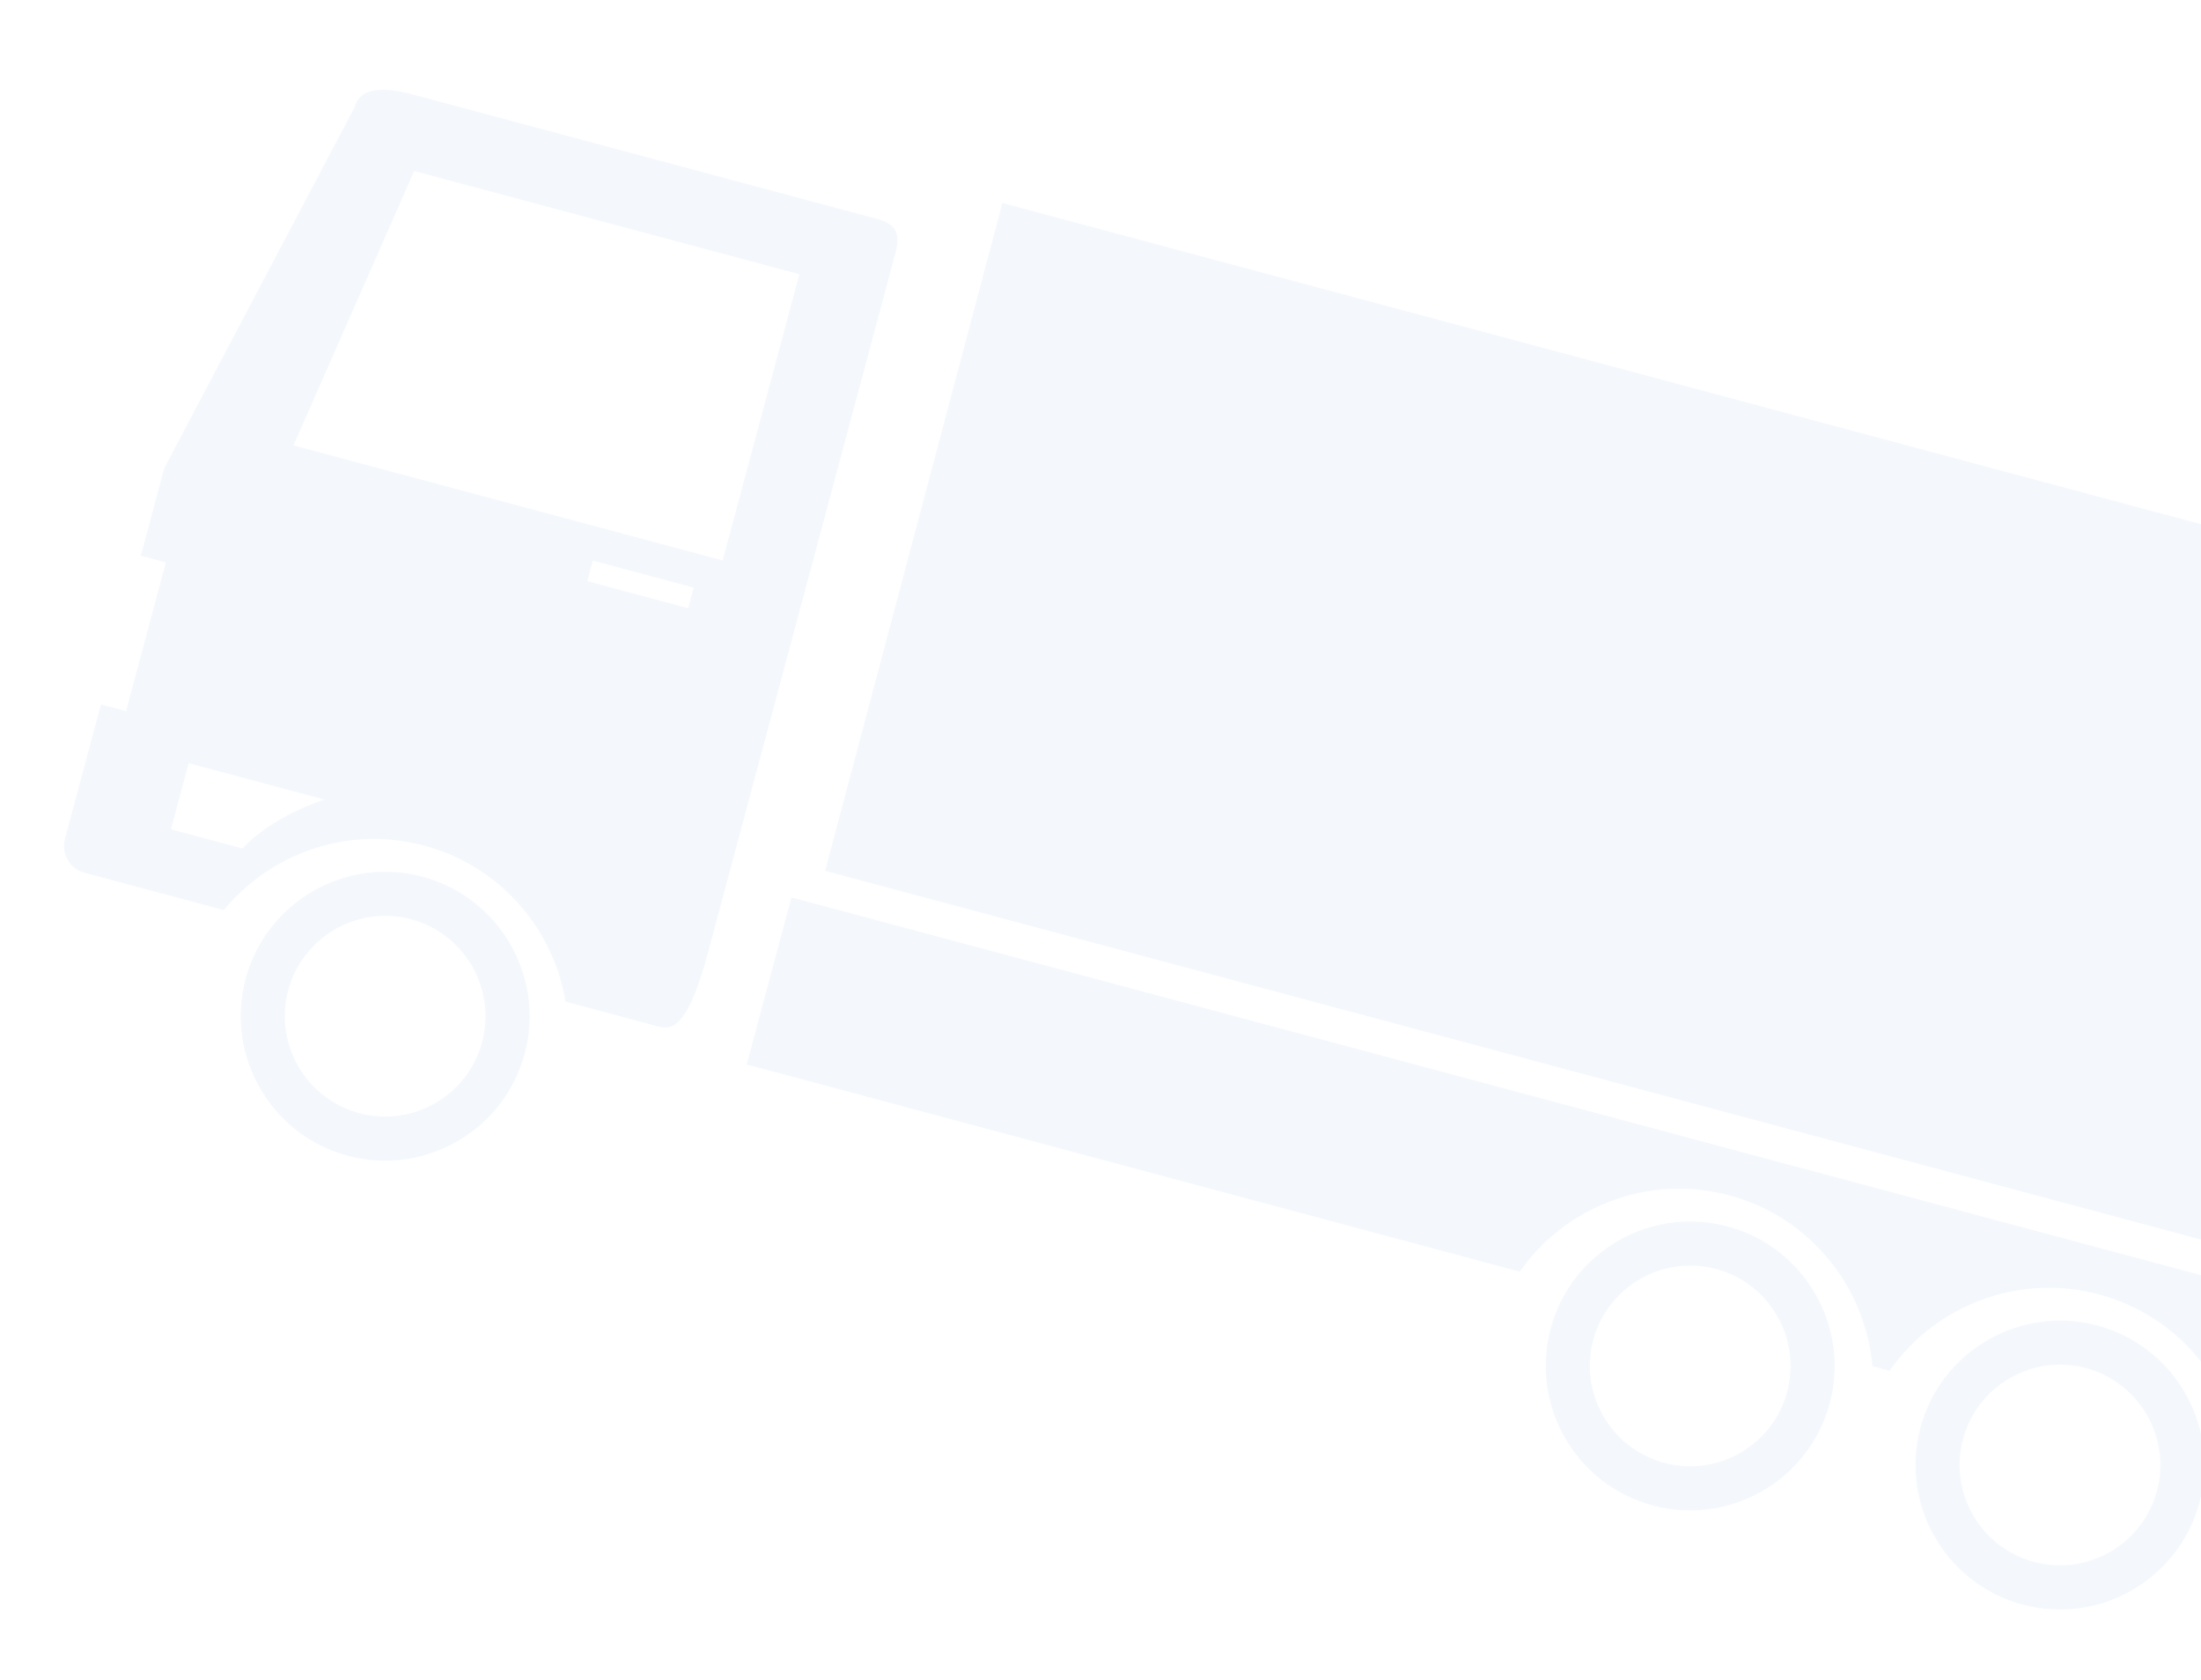 <svg width="460" height="351" viewBox="0 0 460 351" fill="none" xmlns="http://www.w3.org/2000/svg">
<g opacity="0.05" clip-path="url(#clip0)">
<path d="M438.348 276.991C454.425 281.298 464.005 297.89 459.697 313.968C455.387 330.051 438.793 339.633 422.717 335.325C406.625 331.014 397.052 314.421 401.361 298.337C405.67 282.259 422.256 272.679 438.348 276.991ZM425.109 326.398C436.27 329.388 447.788 322.75 450.781 311.578C453.773 300.412 447.126 288.898 435.959 285.906C424.789 282.913 413.268 289.559 410.276 300.725C407.283 311.897 413.94 323.405 425.109 326.398ZM29.418 116.143L34.316 97.863L74.081 22.439C75.572 16.874 83.649 19.038 86.724 19.862L183.112 45.689C186.183 46.512 188.527 47.766 187.192 52.746L148 199.012C144.096 213.584 140.926 215.415 137.854 214.591L118.192 209.323C115.662 194.094 104.514 180.964 88.651 176.714C72.799 172.466 56.596 178.273 46.78 190.188L17.648 182.382C14.57 181.558 12.74 178.387 13.564 175.312L21.098 147.192L26.34 148.596L34.659 117.548L29.418 116.143ZM122.758 121.443L143.835 127.091L144.981 122.811L123.905 117.163L122.758 121.443ZM151.037 117.106L167.057 57.317L86.567 35.75L61.346 93.073L151.037 117.106ZM35.742 173.297L50.683 177.301C57.06 170.384 67.802 167.097 67.802 167.097L39.44 159.497L35.742 173.297ZM470.299 269.22L165.407 187.524L156.048 222.45L317.632 265.746C327.145 252.16 344.481 245.263 361.397 249.796C378.317 254.329 389.872 268.967 391.319 285.49L394.93 286.458C404.443 272.872 421.766 265.972 438.685 270.505C455.353 274.971 466.812 289.253 468.535 305.463C476.048 305.325 482.874 300.272 484.919 292.644L485.316 291.16C486.329 287.38 485.949 283.599 484.595 280.236L488.249 266.598L525.781 127.162L209.499 42.414L172.442 181.987L472.154 262.294L470.299 269.22ZM88.316 183.2C104.398 187.509 113.98 204.101 109.672 220.179C105.362 236.263 88.768 245.844 72.685 241.535C56.602 237.225 47.023 220.631 51.333 204.547C55.641 188.469 72.232 178.89 88.316 183.2ZM75.077 232.607C86.243 235.599 97.755 228.959 100.749 217.787C103.741 206.621 97.103 195.11 85.927 192.115C74.755 189.122 63.238 195.769 60.246 206.935C57.252 218.106 63.914 229.616 75.077 232.607ZM361.06 256.281C377.141 260.59 386.723 277.182 382.415 293.261C378.106 309.344 361.51 318.925 345.429 314.616C329.342 310.306 319.768 293.713 324.078 277.629C328.386 261.55 344.972 251.971 361.06 256.281ZM347.821 305.688C358.982 308.679 370.504 302.042 373.497 290.87C376.489 279.704 369.837 268.188 358.671 265.197C347.506 262.205 335.985 268.851 332.993 280.017C329.999 291.188 336.656 302.697 347.821 305.688Z" fill="#0F71BA"/>
</g>
<defs>
<clipPath id="clip0">
<rect width="485.662" height="232.575" fill="white" transform="matrix(-0.966 -0.259 -0.259 0.966 529.651 125.698)"/>
</clipPath>
</defs>
</svg>
